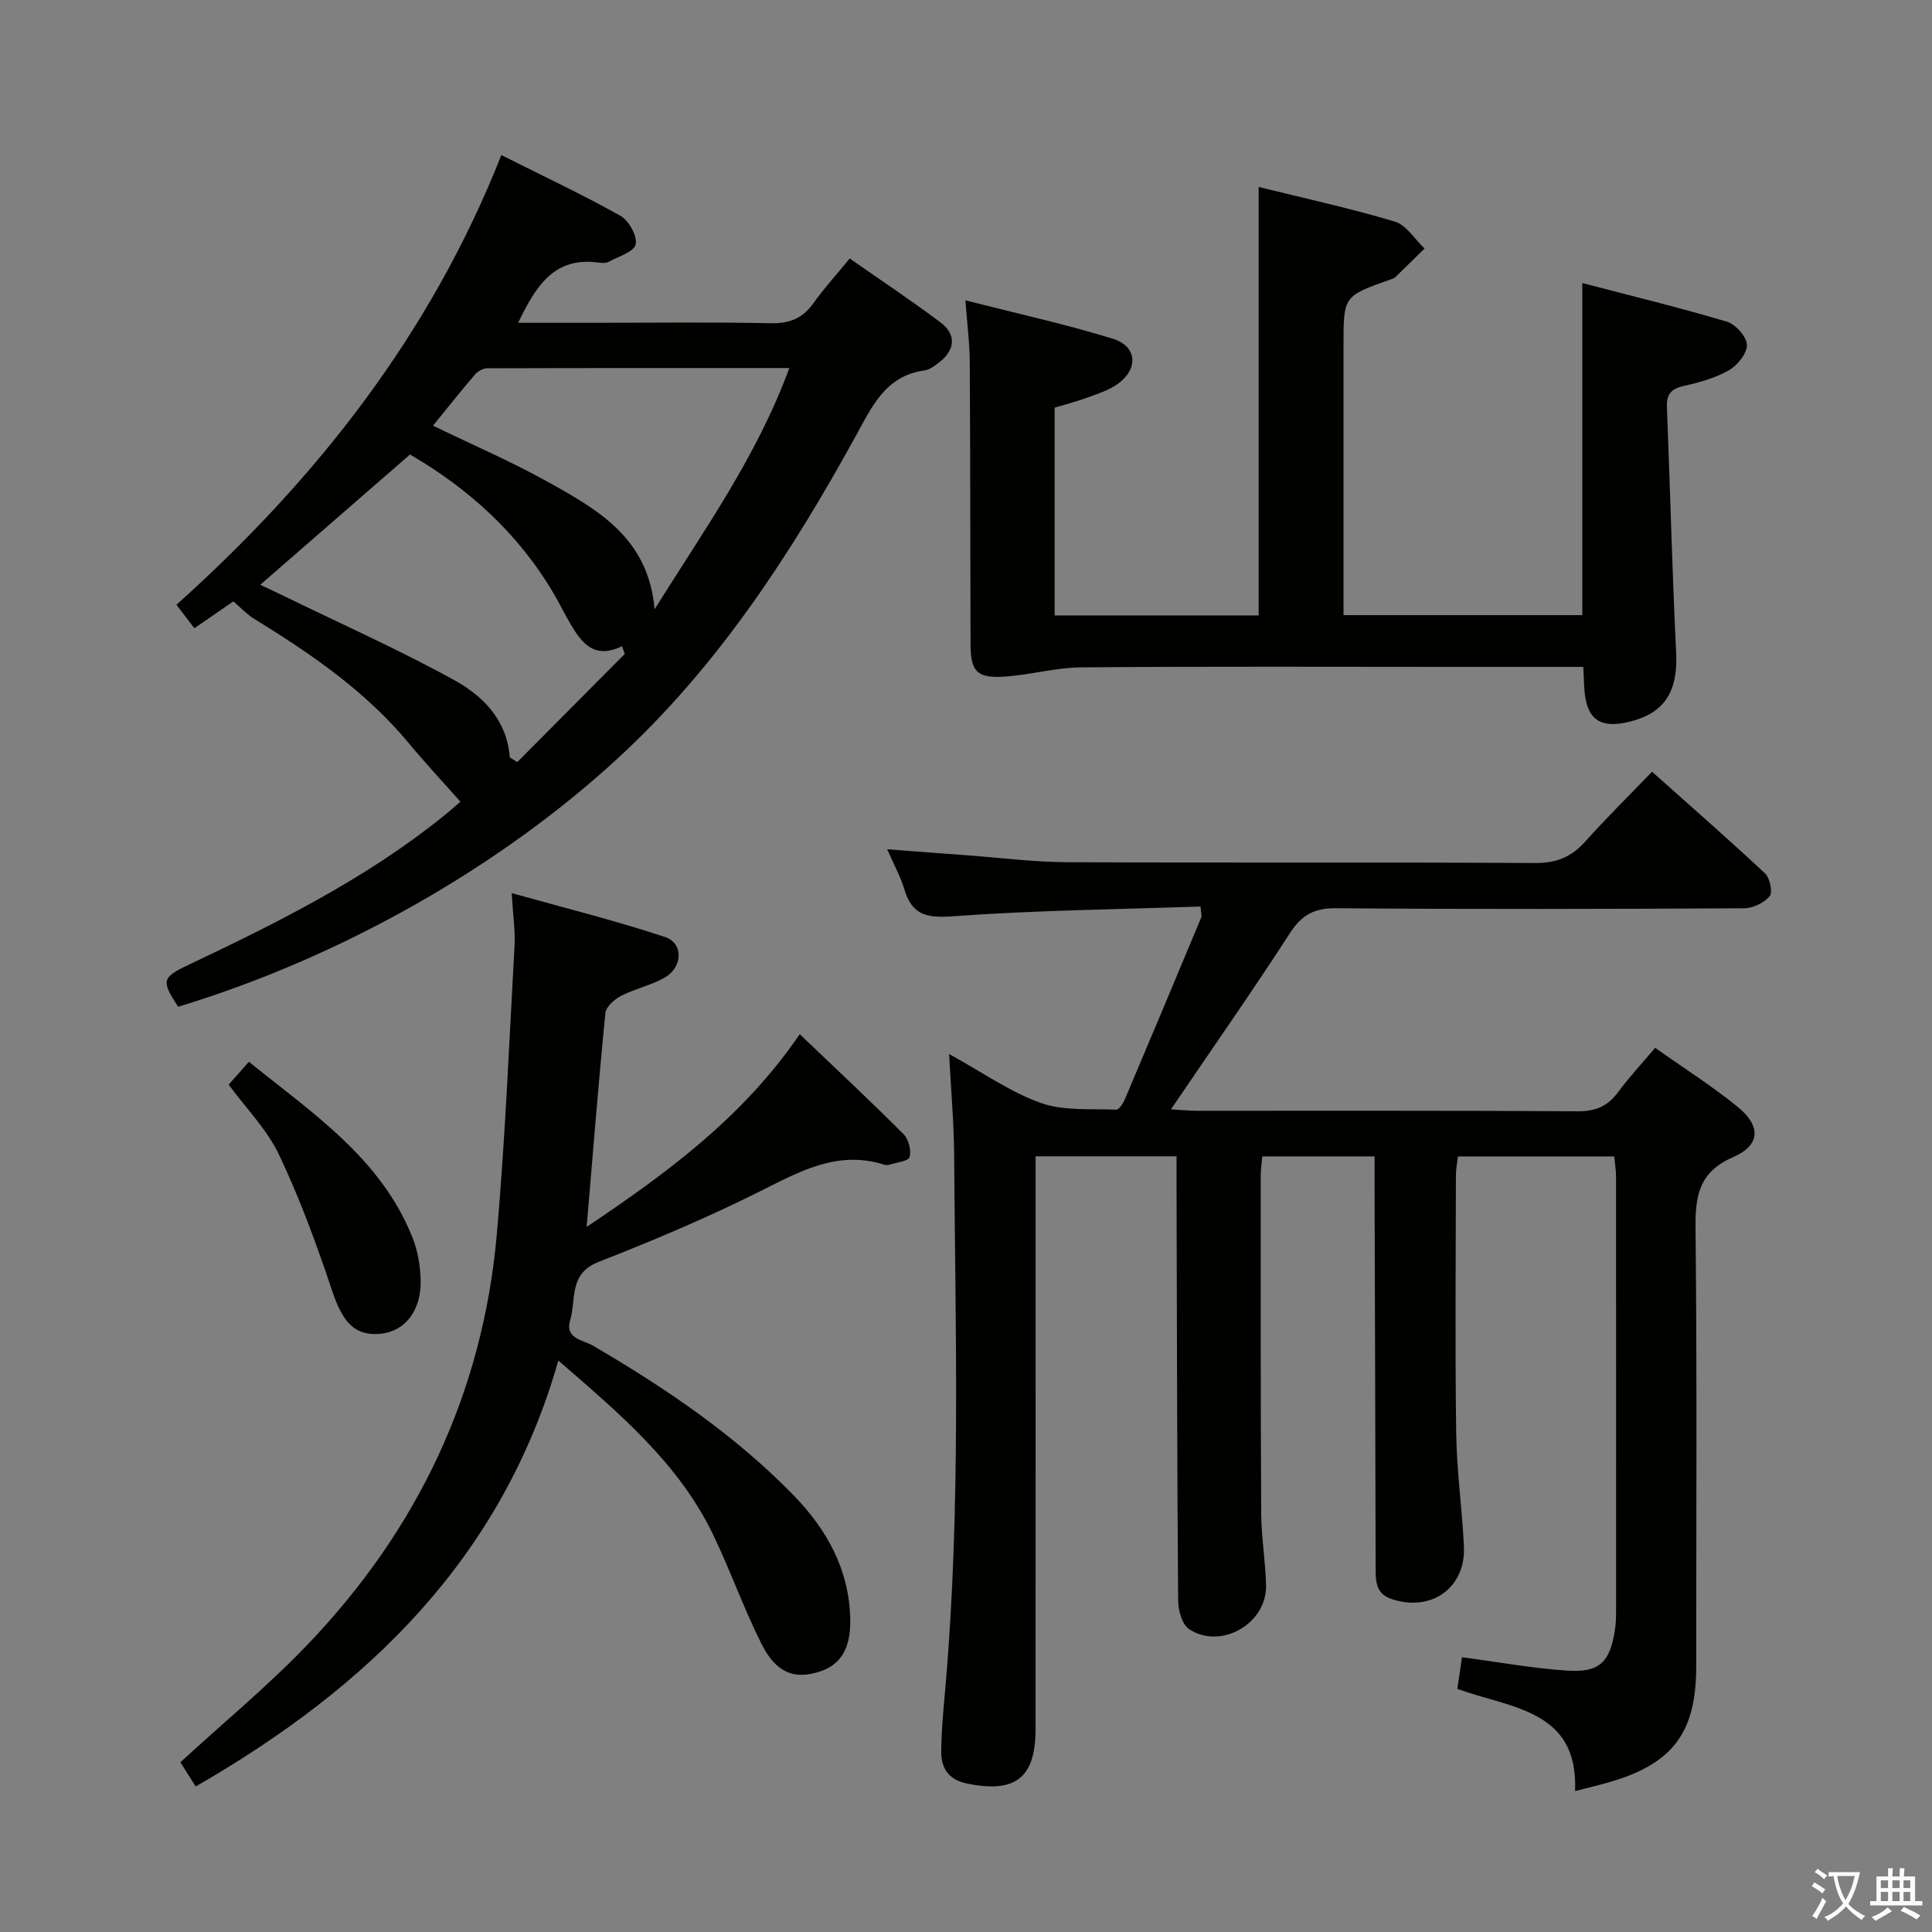 <svg enable-background="new 0 0 400 400" viewBox="0 0 400 400" xmlns="http://www.w3.org/2000/svg"><rect x="0" y="0" width="400" height="400" fill="#808080" stroke="none"/><path d="m377.9 391.2c-.2.3-.4.5-.6.8-.7-.6-1.4-1-2.2-1.5.2-.3.4-.5.5-.8.6.4 1.4.8 2.3 1.5zm-1.8 6.1c-.2-.2-.5-.4-.9-.6.4-.6.8-1.2 1.2-1.9s.7-1.3.9-1.9c.3.3.5.5.8.7-.7 1.3-1.4 2.6-2 3.7zm2.2-9c-.3.3-.5.5-.6.8-.6-.6-1.3-1.1-2-1.5.3-.3.5-.5.6-.7.6.5 1.3.9 2 1.4zm.3.2v-.9h2 4.5c-.3 1.3-.6 2.5-1 3.6s-.9 2.1-1.4 3c.4.5 1 1 1.6 1.4s1.2.8 1.9 1.1c-.3.2-.5.4-.8.8-.4-.3-1-.7-1.6-1.2s-1.2-1.1-1.6-1.6c-.5.6-1.1 1.1-1.7 1.6s-1.4.9-2.1 1.4c-.1-.3-.3-.5-.7-.8.6-.2 1.2-.5 1.9-1s1.4-1.1 2-1.8c-.5-.8-.9-1.6-1.2-2.5s-.6-2-.8-3.2c-.4.1-.7.1-1 .1zm2.5 2.7c.3 1 .7 1.7 1 2.2.3-.5.6-1.1 1-2s.6-1.9.9-3h-3.2-.4c.1.9.3 1.8.7 2.8z" fill="#fbfcfa"/><path d="m396.5 388.5v1.5 3.6h1.5v.9c-.4 0-1 0-1.7 0h-7.9c-.5 0-.9 0-1.2 0v-.9h1.3v-3.5c0-.7 0-1.2 0-1.6h2.4c0-.8 0-1.4 0-1.7h1c0 .3-.1.8-.1 1.7h1.5c0-.8 0-1.4 0-1.7h1c0 .3-.1.9-.1 1.7zm-8.2 9.2c-.2-.3-.5-.5-.8-.8.8-.3 1.4-.6 1.9-.9s1-.7 1.4-1.1c.3.3.6.5.9.8-1.6 1-2.8 1.6-3.4 2zm2.6-6.8v-1.6h-1.5v1.6zm0 2.7v-1.9h-1.5v1.9zm2.4-2.7v-1.6h-1.5v1.6zm0 2.7v-1.9h-1.5v1.9zm.2 2 .7-.8c.4.2.9.5 1.6.8s1.3.7 1.8 1c-.3.3-.5.5-.8.8-.4-.3-1.5-1-3.3-1.8zm2-4.7v-1.6h-1.4v1.6zm0 2.7v-1.9h-1.4v1.9z" fill="#fbfcfa"/><g fill="#010100"><path d="m196.5 218.22c7.05 3.88 12.71 7.91 19 10.14 4.77 1.69 10.36 1.15 15.59 1.39.57.03 1.43-1.28 1.79-2.13 5.31-12.53 10.57-25.08 15.81-37.64.17-.4-.04-.96-.13-2.3-17.14.6-34.26.78-51.31 2.03-5.41.4-8.41-.27-10-5.55-.8-2.66-2.18-5.15-3.57-8.33 6.02.46 11.41.88 16.8 1.27 6.79.5 13.58 1.38 20.37 1.41 32.32.15 64.65-.02 96.98.17 4.41.03 7.52-1.25 10.38-4.45 4.32-4.83 8.94-9.37 13.83-14.45 8.16 7.28 15.89 14.03 23.38 21.03 1.02.96 1.65 3.93.97 4.74-1.15 1.38-3.46 2.49-5.3 2.5-28.16.15-56.32.22-84.48-.01-4.53-.04-7.11 1.39-9.55 5.17-7.85 12.12-16.13 23.96-24.63 36.47 2.05.12 3.6.29 5.15.29 26.33.02 52.65-.07 78.98.11 3.73.03 6.26-1 8.43-3.94 2.26-3.07 4.88-5.87 7.69-9.2 5.83 4.13 11.73 7.87 17.12 12.25 4.85 3.95 4.66 7.94-.95 10.37-6.93 3.01-7.88 7.78-7.81 14.51.32 30.32.14 60.65.14 90.98 0 13.66-4.81 20.08-17.94 23.92-2.23.65-4.49 1.17-7.14 1.85.7-16.85-13.18-17.09-24.37-21.15.31-2.16.63-4.33.96-6.56 7.62 1.01 14.64 2.3 21.7 2.77 6.76.46 8.91-1.69 9.95-8.36.18-1.14.25-2.32.25-3.48.01-30.16.01-60.32-.01-90.48 0-1.29-.22-2.59-.37-4.13-10.84 0-21.43 0-32.36 0-.15 1.34-.42 2.62-.42 3.91-.03 17.83-.19 35.66.06 53.49.11 7.8 1.24 15.57 1.6 23.37.39 8.6-6.83 13.66-15.06 10.83-3.26-1.12-3.21-3.77-3.22-6.52-.05-26.32-.14-52.65-.22-78.97-.01-1.95 0-3.9 0-6.12-8.07 0-15.49 0-23.24 0-.12 1.37-.33 2.65-.33 3.92 0 23.33-.03 46.66.1 69.98.03 4.98.89 9.94 1 14.92.18 7.89-9.28 13.38-15.92 9.07-1.46-.95-2.26-3.91-2.28-5.95-.22-28.66-.25-57.31-.33-85.97-.01-1.94 0-3.88 0-5.99-10 0-19.25 0-29.18 0v6.1c0 37.49.01 74.98-.01 112.47 0 10.15-4.19 13.34-14.17 11.3-3.9-.8-5.39-3.24-5.36-6.67.04-4.64.52-9.28.92-13.91 3.14-36.57 2.01-73.21 1.75-109.83-.05-6.43-.63-12.89-1.04-20.64z"/><path d="m48.31 124.51c-2.25 1.55-4.99 3.43-8.07 5.56-1.16-1.52-2.33-3.04-3.71-4.86 29.12-26.13 52.64-56.08 67.27-93.1 8.44 4.24 16.7 8.12 24.64 12.56 1.74.97 3.54 4.19 3.17 5.92-.33 1.55-3.58 2.52-5.61 3.62-.53.29-1.33.26-1.97.17-9.26-1.33-13.07 4.8-16.75 12.45h16.26c12 0 24-.16 36 .09 3.87.08 6.6-.96 8.84-4.11 2.21-3.1 4.79-5.93 7.55-9.29 6.32 4.42 12.67 8.64 18.75 13.2 3.36 2.52 3.11 5.7-.19 8.27-.91.71-1.96 1.55-3.03 1.69-8.13 1.1-10.94 7.51-14.31 13.64-13.37 24.29-28.37 47.38-48.95 66.41-24.42 22.59-57.39 41.42-91.32 51.71-3.51-5.39-3.39-6.05 2.12-8.66 18.35-8.71 36.51-17.74 52.48-30.54 1.52-1.22 2.97-2.51 3.85-3.25-3.72-4.2-7.3-8.03-10.64-12.06-8.97-10.81-20.32-18.6-32.14-25.85-1.36-.83-2.48-2.06-4.24-3.57zm57.23 32.29c.52.33 1.03.66 1.55.99 7.42-7.47 14.85-14.94 22.27-22.41-.2-.53-.39-1.05-.59-1.58-5.75 2.77-8.35-.69-10.66-4.62-1.18-2-2.19-4.09-3.36-6.09-7.36-12.64-17.82-21.99-29.86-28.99-10.59 9.21-20.66 17.97-31.01 26.97 2.03.97 3.81 1.79 5.57 2.65 11.61 5.66 23.44 10.92 34.73 17.17 5.89 3.26 10.81 8.27 11.36 15.91zm-15.89-68.67c8.2 3.98 16.27 7.45 23.91 11.71 10.27 5.73 20.73 11.61 21.96 26.31 10.28-16.46 21.17-31.61 27.9-49.95-21.37 0-41.96-.02-62.56.05-.85 0-1.93.6-2.5 1.27-2.89 3.37-5.65 6.85-8.71 10.61z"/><path d="m327.8 138.07c-8.99 0-17.46 0-25.94 0-25.99 0-51.98-.12-77.97.1-5.39.04-10.75 1.61-16.16 1.93-5.5.32-6.77-1.16-6.79-6.66-.07-19.49-.04-38.98-.16-58.48-.02-3.93-.54-7.85-.9-12.78 10.69 2.73 20.71 4.93 30.49 7.94 5.12 1.57 5.4 6.32.93 9.45-1.85 1.29-4.14 2-6.3 2.79-2.15.79-4.38 1.36-6.65 2.04v43.02h42.24c0-29.28 0-58.64 0-88.71 9.44 2.33 18.92 4.4 28.2 7.17 2.39.72 4.12 3.66 6.15 5.58-2.04 2-4.08 4.01-6.14 6-.22.22-.59.29-.91.4-9.73 3.44-9.73 3.44-9.73 13.58v55.92h49.44c0-22.66 0-45.23 0-68.76 9.98 2.61 20.02 5.05 29.91 7.99 1.81.54 4.11 3.1 4.17 4.8.06 1.76-1.96 4.26-3.73 5.27-2.82 1.62-6.14 2.53-9.36 3.25-2.64.59-3.58 1.75-3.47 4.4.67 16.94 1.08 33.9 1.91 50.83.38 7.85-2.27 12.39-9.38 14.22-6.51 1.68-9.35-.45-9.66-7.25-.04-1.14-.1-2.29-.19-4.04z"/><path d="m40.52 369.87c-1.35-2.13-2.4-3.78-3.18-5.01 8.88-8.16 18.01-15.7 26.16-24.18 22.87-23.81 36.47-52.21 39.37-85.23 1.74-19.84 2.55-39.77 3.66-59.67.17-3.1-.32-6.24-.59-10.87 11.07 3.11 21.57 5.7 31.8 9.11 3.77 1.26 3.61 6.18-.03 8.32-2.82 1.65-6.19 2.33-9.12 3.84-1.37.71-3.12 2.25-3.25 3.56-1.44 14.53-2.59 29.08-3.88 44.28 16.53-11.1 32.34-22.64 44.12-39.9 7.45 7.11 14.58 13.78 21.49 20.69 1.05 1.05 1.65 3.38 1.24 4.75-.26.88-2.75 1.12-4.26 1.6-.3.1-.68.07-.99-.03-9.68-3.06-17.53 1.43-25.81 5.57-10.84 5.42-22.05 10.16-33.34 14.57-6.2 2.42-4.59 7.77-5.86 12.04-1.16 3.88 2.7 4.11 4.71 5.29 14.99 8.77 29.32 18.44 41.49 30.93 6.92 7.1 11.58 15.42 11.78 25.66.09 4.76-1.05 9.11-6.13 10.83-5.44 1.84-9.22.33-12.24-5.67-3.72-7.39-6.47-15.27-10.07-22.72-7.07-14.63-19.18-24.86-31.99-35.94-11.7 41.02-39.5 67.69-75.08 88.18z"/><path d="m47.34 224.56c1.33-1.51 2.64-2.99 4.19-4.73 13.13 10.62 27.35 19.96 33.89 36.44 1.07 2.71 1.59 5.78 1.67 8.7.18 6.36-3.24 10.68-8.28 11.17-5.33.51-7.84-2.32-10.02-8.82-3.19-9.55-6.67-19.07-10.97-28.15-2.51-5.3-6.88-9.71-10.48-14.61z"/></g></svg>